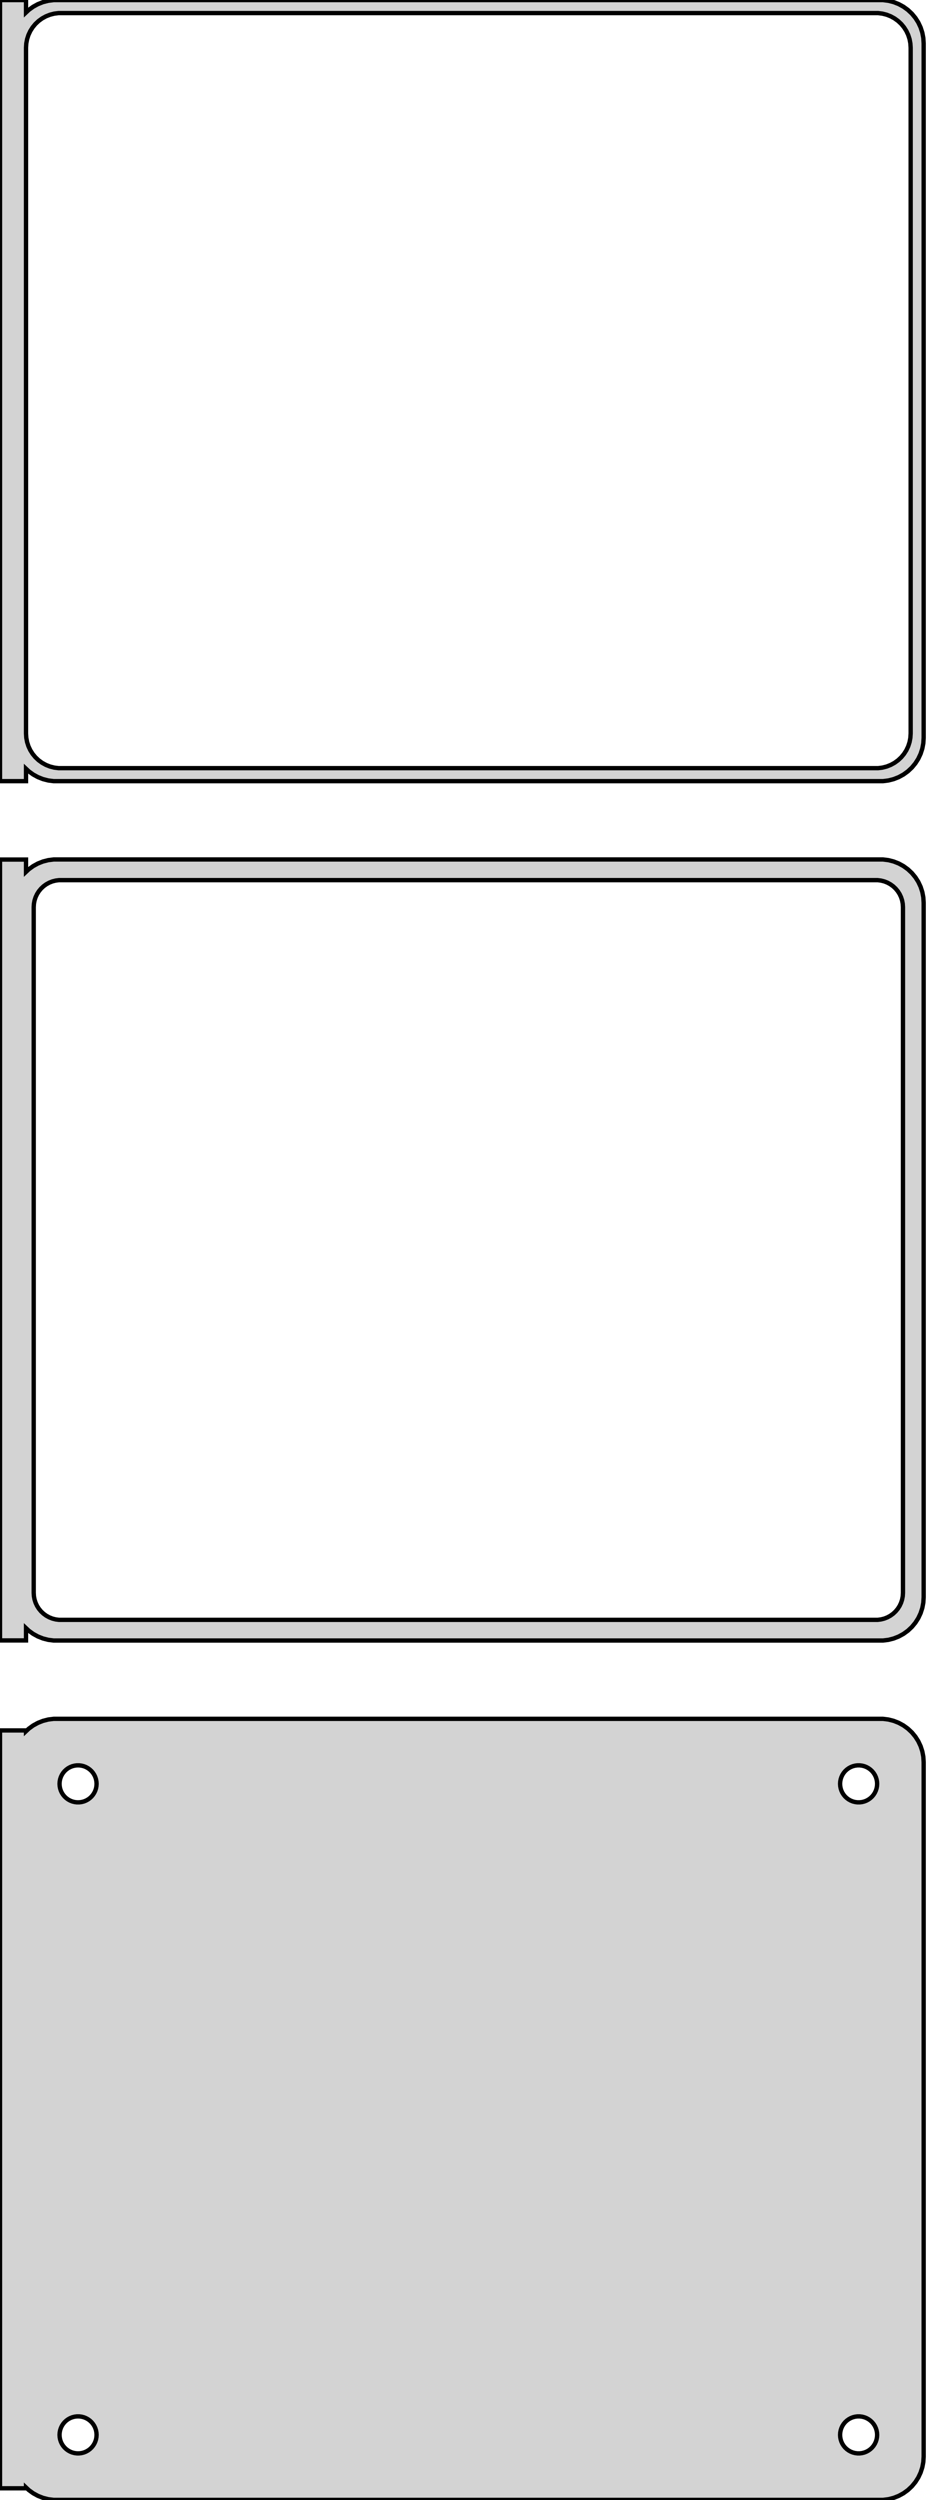 <?xml version="1.0" standalone="no"?>
<!DOCTYPE svg PUBLIC "-//W3C//DTD SVG 1.1//EN" "http://www.w3.org/Graphics/SVG/1.1/DTD/svg11.dtd">
<svg width="107mm" height="288mm" viewBox="-54 -540 107 288" xmlns="http://www.w3.org/2000/svg" version="1.1">
<title>OpenSCAD Model</title>
<path d="
M -51,-451.441 L -50.687,-451.147 L -50.179,-450.778 L -49.629,-450.476 L -49.045,-450.245 L -48.437,-450.089
 L -47.814,-450.01 L 47.814,-450.01 L 48.437,-450.089 L 49.045,-450.245 L 49.629,-450.476 L 50.179,-450.778
 L 50.687,-451.147 L 51.145,-451.577 L 51.545,-452.061 L 51.882,-452.591 L 52.149,-453.159 L 52.343,-453.757
 L 52.461,-454.373 L 52.5,-455 L 52.5,-535 L 52.461,-535.627 L 52.343,-536.243 L 52.149,-536.841
 L 51.882,-537.409 L 51.545,-537.939 L 51.145,-538.423 L 50.687,-538.853 L 50.179,-539.222 L 49.629,-539.524
 L 49.045,-539.755 L 48.437,-539.911 L 47.814,-539.99 L -47.814,-539.99 L -48.437,-539.911 L -49.045,-539.755
 L -49.629,-539.524 L -50.179,-539.222 L -50.687,-538.853 L -51,-538.559 L -51,-539.99 L -54,-539.99
 L -54,-450.01 L -51,-450.01 z
M -47.251,-451.508 L -47.749,-451.571 L -48.236,-451.696 L -48.703,-451.881 L -49.143,-452.123 L -49.55,-452.418
 L -49.916,-452.762 L -50.236,-453.149 L -50.505,-453.573 L -50.719,-454.028 L -50.874,-454.505 L -50.968,-454.999
 L -51,-455.5 L -51,-534.5 L -50.968,-535.001 L -50.874,-535.495 L -50.719,-535.972 L -50.505,-536.427
 L -50.236,-536.851 L -49.916,-537.238 L -49.55,-537.582 L -49.143,-537.877 L -48.703,-538.119 L -48.236,-538.304
 L -47.749,-538.429 L -47.251,-538.492 L 47.251,-538.492 L 47.749,-538.429 L 48.236,-538.304 L 48.703,-538.119
 L 49.143,-537.877 L 49.55,-537.582 L 49.916,-537.238 L 50.236,-536.851 L 50.505,-536.427 L 50.719,-535.972
 L 50.874,-535.495 L 50.968,-535.001 L 51,-534.5 L 51,-455.5 L 50.968,-454.999 L 50.874,-454.505
 L 50.719,-454.028 L 50.505,-453.573 L 50.236,-453.149 L 49.916,-452.762 L 49.55,-452.418 L 49.143,-452.123
 L 48.703,-451.881 L 48.236,-451.696 L 47.749,-451.571 L 47.251,-451.508 z
M 48.437,-351.089 L 49.045,-351.245 L 49.629,-351.476 L 50.179,-351.778 L 50.687,-352.147 L 51.145,-352.577
 L 51.545,-353.061 L 51.882,-353.591 L 52.149,-354.159 L 52.343,-354.757 L 52.461,-355.373 L 52.5,-356
 L 52.5,-436 L 52.461,-436.627 L 52.343,-437.243 L 52.149,-437.841 L 51.882,-438.409 L 51.545,-438.939
 L 51.145,-439.423 L 50.687,-439.853 L 50.179,-440.222 L 49.629,-440.524 L 49.045,-440.755 L 48.437,-440.911
 L 47.814,-440.99 L -47.814,-440.99 L -48.437,-440.911 L -49.045,-440.755 L -49.629,-440.524 L -50.179,-440.222
 L -50.687,-439.853 L -51,-439.559 L -51,-440.979 L -54,-440.979 L -54,-351.021 L -51,-351.021
 L -51,-352.441 L -50.687,-352.147 L -50.179,-351.778 L -49.629,-351.476 L -49.045,-351.245 L -48.437,-351.089
 L -47.814,-351.01 L 47.814,-351.01 z
M -47.195,-353.393 L -47.583,-353.442 L -47.962,-353.539 L -48.325,-353.683 L -48.668,-353.872 L -48.984,-354.101
 L -49.269,-354.369 L -49.518,-354.67 L -49.728,-355 L -49.894,-355.354 L -50.015,-355.726 L -50.088,-356.11
 L -50.113,-356.5 L -50.113,-435.5 L -50.088,-435.89 L -50.015,-436.274 L -49.894,-436.646 L -49.728,-437
 L -49.518,-437.33 L -49.269,-437.631 L -48.984,-437.899 L -48.668,-438.128 L -48.325,-438.317 L -47.962,-438.461
 L -47.583,-438.558 L -47.195,-438.607 L 47.195,-438.607 L 47.583,-438.558 L 47.962,-438.461 L 48.325,-438.317
 L 48.668,-438.128 L 48.984,-437.899 L 49.269,-437.631 L 49.518,-437.33 L 49.728,-437 L 49.894,-436.646
 L 50.015,-436.274 L 50.088,-435.89 L 50.113,-435.5 L 50.113,-356.5 L 50.088,-356.11 L 50.015,-355.726
 L 49.894,-355.354 L 49.728,-355 L 49.518,-354.67 L 49.269,-354.369 L 48.984,-354.101 L 48.668,-353.872
 L 48.325,-353.683 L 47.962,-353.539 L 47.583,-353.442 L 47.195,-353.393 z
M 48.437,-252.089 L 49.045,-252.245 L 49.629,-252.476 L 50.179,-252.778 L 50.687,-253.147 L 51.145,-253.577
 L 51.545,-254.061 L 51.882,-254.591 L 52.149,-255.159 L 52.343,-255.757 L 52.461,-256.373 L 52.5,-257
 L 52.5,-337 L 52.461,-337.627 L 52.343,-338.243 L 52.149,-338.841 L 51.882,-339.409 L 51.545,-339.939
 L 51.145,-340.423 L 50.687,-340.853 L 50.179,-341.222 L 49.629,-341.524 L 49.045,-341.755 L 48.437,-341.911
 L 47.814,-341.99 L -47.814,-341.99 L -48.437,-341.911 L -49.045,-341.755 L -49.629,-341.524 L -50.179,-341.222
 L -50.687,-340.853 L -51,-340.559 L -51,-340.653 L -54,-340.653 L -54,-253.347 L -51,-253.347
 L -51,-253.441 L -50.687,-253.147 L -50.179,-252.778 L -49.629,-252.476 L -49.045,-252.245 L -48.437,-252.089
 L -47.814,-252.01 L 47.814,-252.01 z
M 44.866,-332.369 L 44.6,-332.403 L 44.34,-332.469 L 44.091,-332.568 L 43.856,-332.697 L 43.639,-332.855
 L 43.443,-333.038 L 43.273,-333.245 L 43.129,-333.471 L 43.015,-333.714 L 42.932,-333.969 L 42.882,-334.232
 L 42.865,-334.5 L 42.882,-334.768 L 42.932,-335.031 L 43.015,-335.286 L 43.129,-335.529 L 43.273,-335.755
 L 43.443,-335.962 L 43.639,-336.145 L 43.856,-336.303 L 44.091,-336.432 L 44.34,-336.531 L 44.6,-336.597
 L 44.866,-336.631 L 45.134,-336.631 L 45.4,-336.597 L 45.66,-336.531 L 45.909,-336.432 L 46.144,-336.303
 L 46.361,-336.145 L 46.556,-335.962 L 46.727,-335.755 L 46.871,-335.529 L 46.985,-335.286 L 47.068,-335.031
 L 47.118,-334.768 L 47.135,-334.5 L 47.118,-334.232 L 47.068,-333.969 L 46.985,-333.714 L 46.871,-333.471
 L 46.727,-333.245 L 46.556,-333.038 L 46.361,-332.855 L 46.144,-332.697 L 45.909,-332.568 L 45.66,-332.469
 L 45.4,-332.403 L 45.134,-332.369 z
M -45.134,-332.369 L -45.4,-332.403 L -45.66,-332.469 L -45.909,-332.568 L -46.144,-332.697 L -46.361,-332.855
 L -46.556,-333.038 L -46.727,-333.245 L -46.871,-333.471 L -46.985,-333.714 L -47.068,-333.969 L -47.118,-334.232
 L -47.135,-334.5 L -47.118,-334.768 L -47.068,-335.031 L -46.985,-335.286 L -46.871,-335.529 L -46.727,-335.755
 L -46.556,-335.962 L -46.361,-336.145 L -46.144,-336.303 L -45.909,-336.432 L -45.66,-336.531 L -45.4,-336.597
 L -45.134,-336.631 L -44.866,-336.631 L -44.6,-336.597 L -44.34,-336.531 L -44.091,-336.432 L -43.856,-336.303
 L -43.639,-336.145 L -43.443,-335.962 L -43.273,-335.755 L -43.129,-335.529 L -43.015,-335.286 L -42.932,-335.031
 L -42.882,-334.768 L -42.865,-334.5 L -42.882,-334.232 L -42.932,-333.969 L -43.015,-333.714 L -43.129,-333.471
 L -43.273,-333.245 L -43.443,-333.038 L -43.639,-332.855 L -43.856,-332.697 L -44.091,-332.568 L -44.34,-332.469
 L -44.6,-332.403 L -44.866,-332.369 z
M 44.866,-257.369 L 44.6,-257.403 L 44.34,-257.469 L 44.091,-257.568 L 43.856,-257.697 L 43.639,-257.855
 L 43.443,-258.038 L 43.273,-258.245 L 43.129,-258.471 L 43.015,-258.714 L 42.932,-258.969 L 42.882,-259.232
 L 42.865,-259.5 L 42.882,-259.768 L 42.932,-260.031 L 43.015,-260.286 L 43.129,-260.529 L 43.273,-260.755
 L 43.443,-260.962 L 43.639,-261.145 L 43.856,-261.303 L 44.091,-261.432 L 44.34,-261.531 L 44.6,-261.597
 L 44.866,-261.631 L 45.134,-261.631 L 45.4,-261.597 L 45.66,-261.531 L 45.909,-261.432 L 46.144,-261.303
 L 46.361,-261.145 L 46.556,-260.962 L 46.727,-260.755 L 46.871,-260.529 L 46.985,-260.286 L 47.068,-260.031
 L 47.118,-259.768 L 47.135,-259.5 L 47.118,-259.232 L 47.068,-258.969 L 46.985,-258.714 L 46.871,-258.471
 L 46.727,-258.245 L 46.556,-258.038 L 46.361,-257.855 L 46.144,-257.697 L 45.909,-257.568 L 45.66,-257.469
 L 45.4,-257.403 L 45.134,-257.369 z
M -45.134,-257.369 L -45.4,-257.403 L -45.66,-257.469 L -45.909,-257.568 L -46.144,-257.697 L -46.361,-257.855
 L -46.556,-258.038 L -46.727,-258.245 L -46.871,-258.471 L -46.985,-258.714 L -47.068,-258.969 L -47.118,-259.232
 L -47.135,-259.5 L -47.118,-259.768 L -47.068,-260.031 L -46.985,-260.286 L -46.871,-260.529 L -46.727,-260.755
 L -46.556,-260.962 L -46.361,-261.145 L -46.144,-261.303 L -45.909,-261.432 L -45.66,-261.531 L -45.4,-261.597
 L -45.134,-261.631 L -44.866,-261.631 L -44.6,-261.597 L -44.34,-261.531 L -44.091,-261.432 L -43.856,-261.303
 L -43.639,-261.145 L -43.443,-260.962 L -43.273,-260.755 L -43.129,-260.529 L -43.015,-260.286 L -42.932,-260.031
 L -42.882,-259.768 L -42.865,-259.5 L -42.882,-259.232 L -42.932,-258.969 L -43.015,-258.714 L -43.129,-258.471
 L -43.273,-258.245 L -43.443,-258.038 L -43.639,-257.855 L -43.856,-257.697 L -44.091,-257.568 L -44.34,-257.469
 L -44.6,-257.403 L -44.866,-257.369 z
" stroke="black" fill="lightgray" stroke-width="0.5"/>
</svg>
